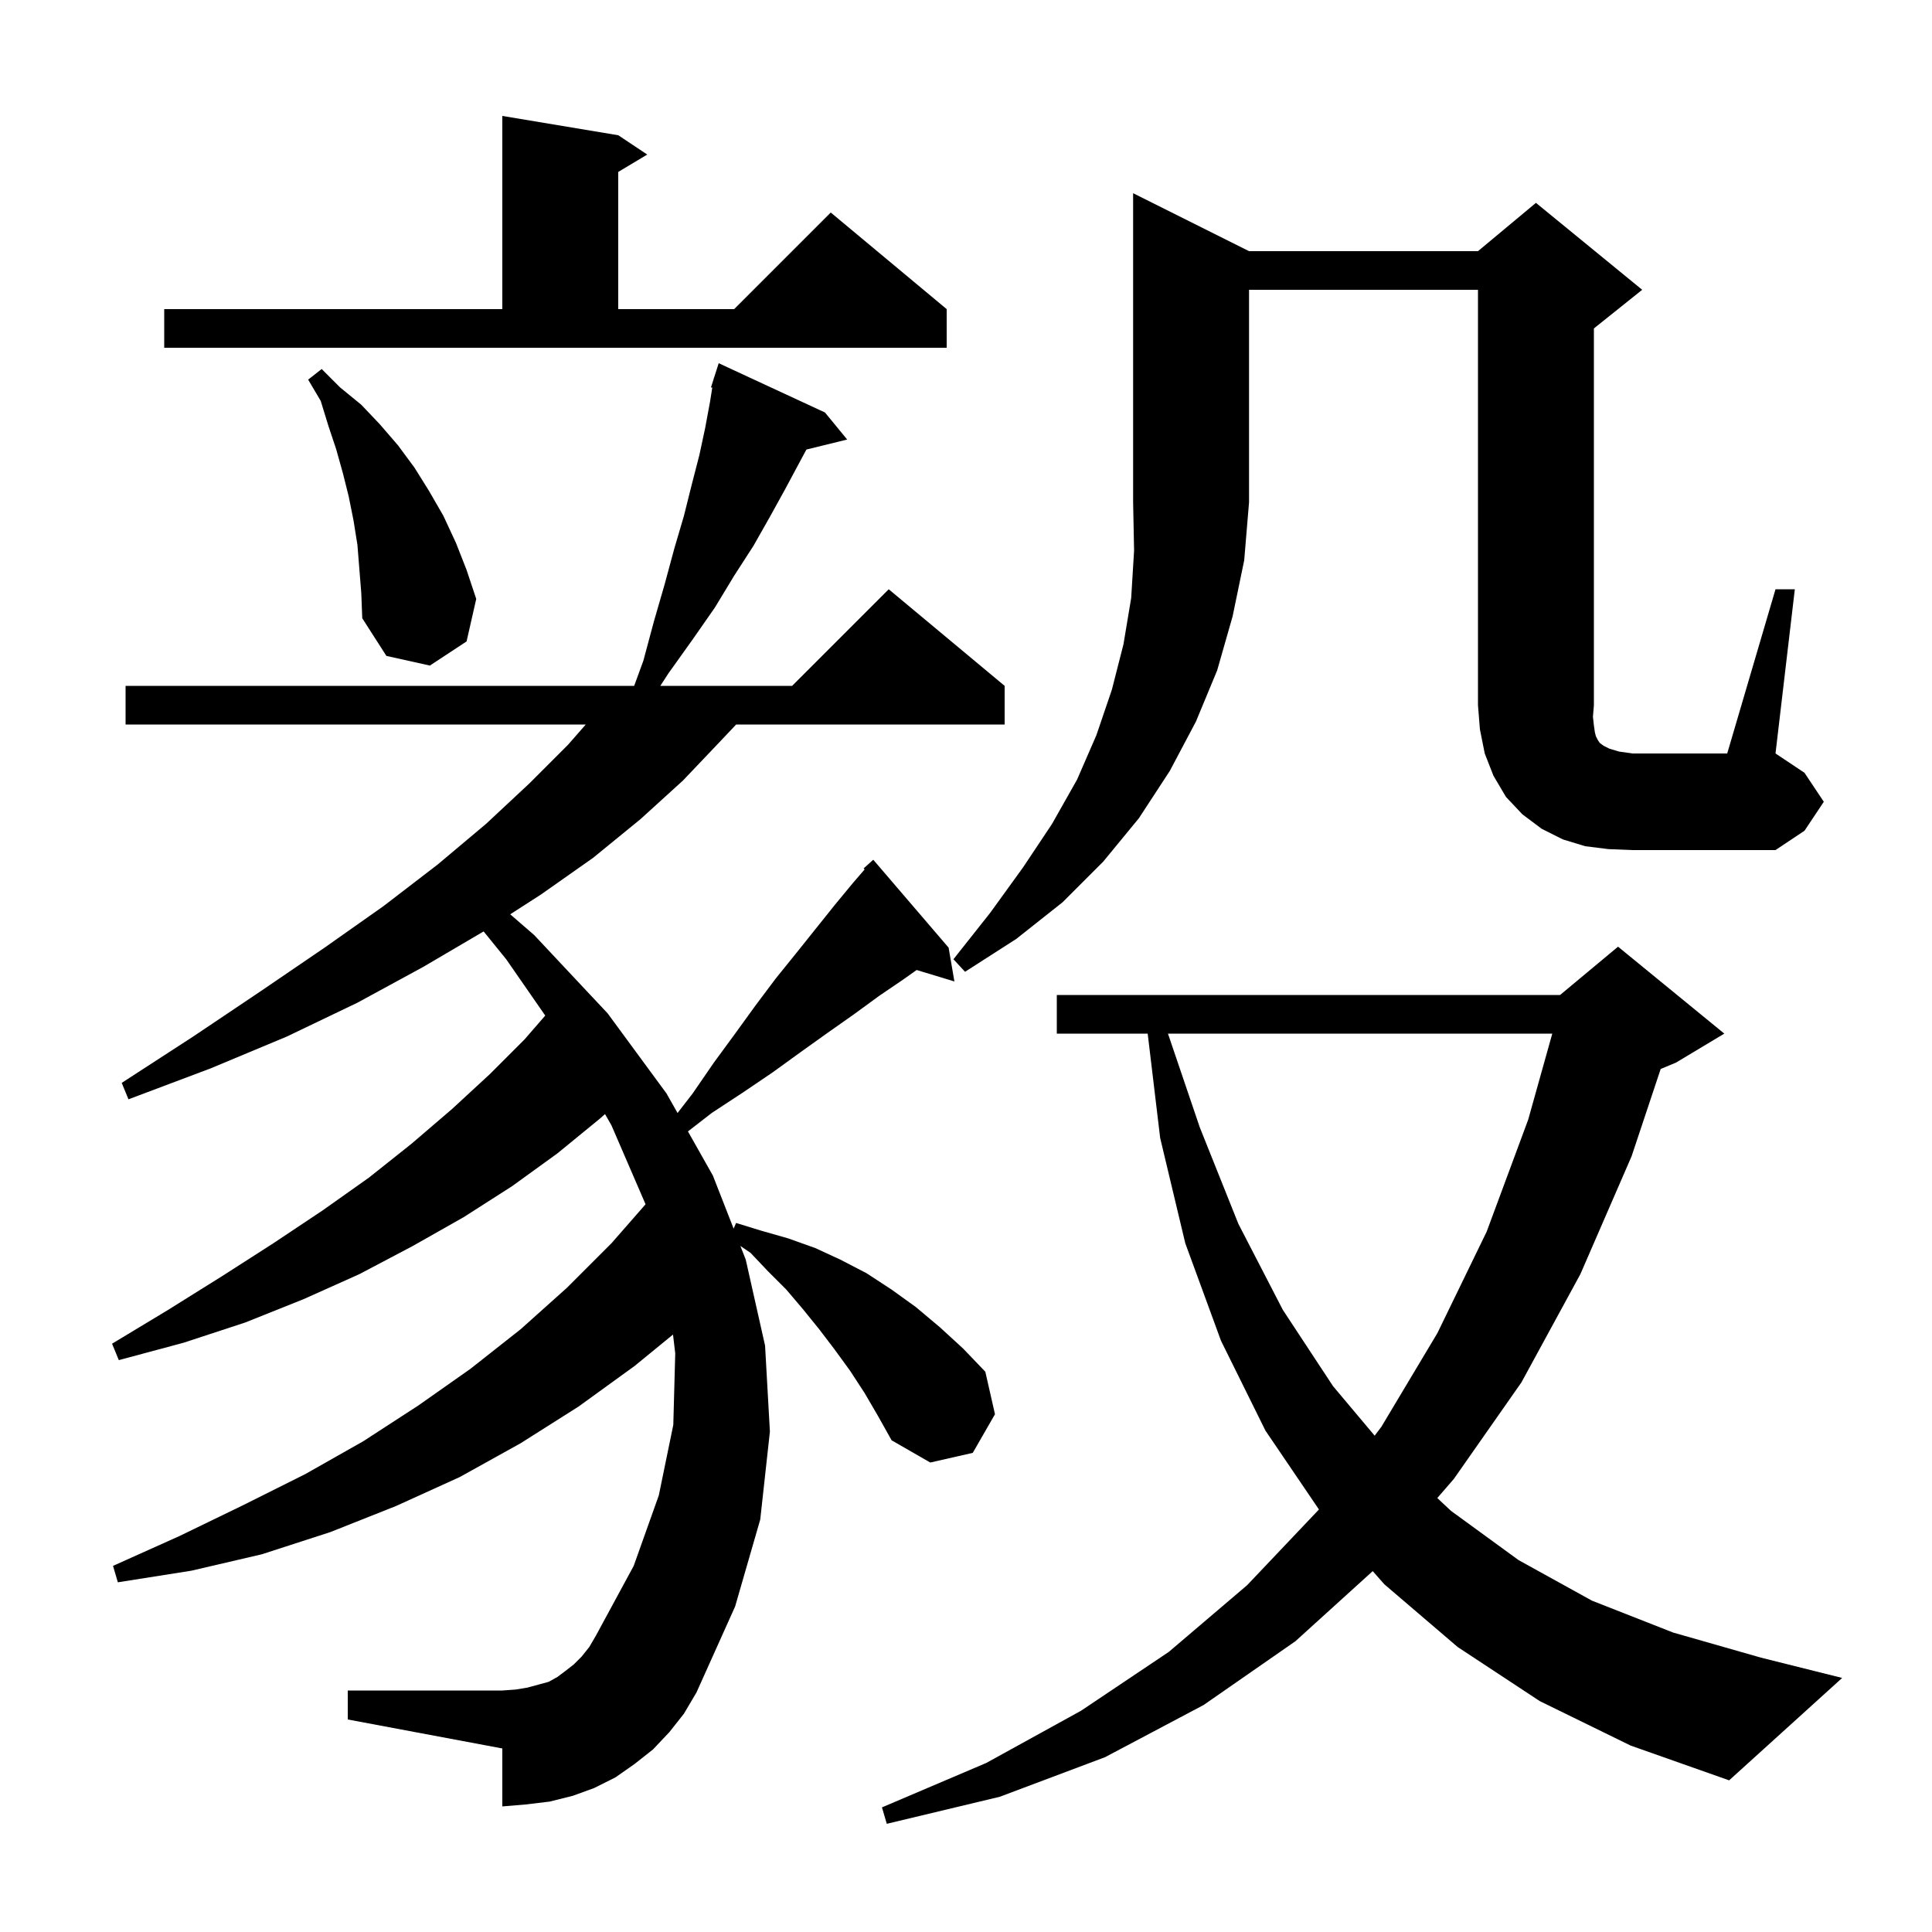 <svg xmlns="http://www.w3.org/2000/svg" xmlns:xlink="http://www.w3.org/1999/xlink" version="1.1" baseProfile="full" viewBox="0 0 200 200" width="200" height="200">
<g fill="black">
<path d="M 159.4 176.1 L 150.9 170.5 L 143.3 164.0 L 142.104 162.641 L 134.1 169.9 L 124.6 176.5 L 114.4 181.9 L 103.5 186.0 L 91.8 188.8 L 91.3 187.1 L 102.1 182.5 L 111.9 177.1 L 121.0 171.0 L 129.1 164.1 L 136.5 156.3 L 136.534 156.255 L 131.0 148.1 L 126.4 138.8 L 122.7 128.7 L 120.1 117.8 L 118.808 107.0 L 109.4 107.0 L 109.4 103.0 L 161.5 103.0 L 167.5 98.0 L 178.5 107.0 L 173.5 110.0 L 171.913 110.661 L 168.9 119.7 L 163.6 131.9 L 157.5 143.1 L 150.5 153.1 L 148.788 155.076 L 150.2 156.4 L 157.2 161.5 L 164.8 165.7 L 173.2 169.0 L 182.3 171.6 L 190.7 173.7 L 179.0 184.3 L 168.8 180.7 Z M 89.5 144.2 L 88.0 141.9 L 86.4 139.7 L 84.8 137.6 L 83.1 135.5 L 81.4 133.5 L 79.5 131.6 L 77.7 129.7 L 76.645 128.981 L 77.2 130.4 L 79.2 139.3 L 79.7 148.2 L 78.7 157.3 L 76.1 166.3 L 72.1 175.2 L 70.8 177.4 L 69.3 179.3 L 67.6 181.1 L 65.7 182.6 L 63.7 184.0 L 61.5 185.1 L 59.3 185.9 L 56.9 186.5 L 54.4 186.8 L 52.0 187.0 L 52.0 181.0 L 36.0 178.0 L 36.0 175.0 L 52.0 175.0 L 53.4 174.9 L 54.6 174.7 L 56.8 174.1 L 57.7 173.6 L 58.5 173.0 L 59.4 172.3 L 60.2 171.5 L 61.0 170.5 L 61.7 169.3 L 65.6 162.1 L 68.2 154.8 L 69.7 147.5 L 69.9 140.1 L 69.669 138.152 L 65.7 141.4 L 59.9 145.6 L 53.9 149.4 L 47.6 152.9 L 41.0 155.9 L 34.2 158.6 L 27.1 160.9 L 19.8 162.6 L 12.2 163.8 L 11.7 162.1 L 18.6 159.0 L 25.2 155.8 L 31.6 152.6 L 37.6 149.2 L 43.3 145.5 L 48.7 141.7 L 53.9 137.6 L 58.7 133.3 L 63.3 128.7 L 66.821 124.676 L 66.8 124.6 L 63.3 116.5 L 62.632 115.331 L 62.1 115.8 L 57.7 119.4 L 53.0 122.8 L 48.0 126.0 L 42.7 129.0 L 37.2 131.9 L 31.4 134.5 L 25.4 136.9 L 19.0 139.0 L 12.3 140.8 L 11.6 139.1 L 17.4 135.6 L 23.0 132.1 L 28.3 128.7 L 33.4 125.3 L 38.2 121.9 L 42.6 118.4 L 46.8 114.8 L 50.7 111.2 L 54.3 107.6 L 56.443 105.132 L 52.4 99.3 L 50.065 96.421 L 43.8 100.1 L 37.0 103.8 L 29.7 107.3 L 21.8 110.6 L 13.3 113.8 L 12.6 112.1 L 20.0 107.3 L 27.0 102.6 L 33.6 98.1 L 39.7 93.8 L 45.3 89.5 L 50.3 85.3 L 54.8 81.1 L 58.8 77.1 L 60.638 75.0 L 13.0 75.0 L 13.0 71.0 L 65.649 71.0 L 66.6 68.4 L 67.7 64.3 L 68.8 60.5 L 69.8 56.8 L 70.8 53.4 L 71.6 50.2 L 72.4 47.1 L 73.0 44.3 L 73.5 41.6 L 73.735 40.13 L 73.6 40.1 L 73.88 39.225 L 73.9 39.1 L 73.918 39.106 L 74.4 37.6 L 85.4 42.7 L 87.7 45.5 L 83.48 46.536 L 82.8 47.8 L 81.3 50.6 L 79.7 53.5 L 78.0 56.5 L 76.0 59.6 L 74.0 62.9 L 71.7 66.2 L 69.2 69.7 L 68.357 71.0 L 82.0 71.0 L 92.0 61.0 L 104.0 71.0 L 104.0 75.0 L 76.208 75.0 L 74.6 76.7 L 70.7 80.8 L 66.3 84.8 L 61.4 88.8 L 56.0 92.6 L 52.818 94.649 L 55.3 96.8 L 62.9 104.9 L 69.0 113.2 L 70.139 115.217 L 71.7 113.2 L 73.9 110.0 L 76.1 107.0 L 78.2 104.1 L 80.3 101.3 L 82.4 98.7 L 86.4 93.7 L 88.3 91.4 L 89.508 90.001 L 89.4 89.9 L 90.4 89.0 L 98.2 98.1 L 98.8 101.6 L 94.892 100.414 L 93.5 101.4 L 91.0 103.1 L 88.4 105.0 L 85.7 106.9 L 82.9 108.9 L 80.0 111.0 L 76.9 113.1 L 73.7 115.2 L 71.216 117.123 L 73.8 121.7 L 75.944 127.186 L 76.2 126.6 L 78.8 127.4 L 81.6 128.2 L 84.4 129.2 L 87.0 130.4 L 89.7 131.8 L 92.3 133.5 L 94.8 135.3 L 97.3 137.4 L 99.7 139.6 L 102.0 142.0 L 103.0 146.4 L 100.7 150.4 L 96.3 151.4 L 92.3 149.1 L 90.9 146.6 Z M 120.907 107.0 L 124.2 116.7 L 128.2 126.7 L 132.8 135.6 L 138.0 143.5 L 142.304 148.621 L 143.0 147.7 L 148.8 138.0 L 153.9 127.5 L 158.2 115.9 L 160.692 107.0 Z M 129.3 26.0 L 153.0 26.0 L 159.0 21.0 L 170.0 30.0 L 165.0 34.0 L 165.0 73.0 L 164.9 74.2 L 165.0 75.1 L 165.1 75.8 L 165.2 76.2 L 165.4 76.6 L 165.6 76.9 L 166.0 77.2 L 166.6 77.5 L 167.6 77.8 L 169.0 78.0 L 178.8 78.0 L 183.8 61.0 L 185.8 61.0 L 183.8 78.0 L 186.8 80.0 L 188.8 83.0 L 186.8 86.0 L 183.8 88.0 L 169.0 88.0 L 166.5 87.9 L 164.1 87.6 L 161.8 86.9 L 159.6 85.8 L 157.6 84.3 L 155.9 82.5 L 154.6 80.3 L 153.7 78.0 L 153.2 75.5 L 153.0 73.0 L 153.0 30.0 L 129.3 30.0 L 129.3 52.0 L 128.8 58.0 L 127.6 63.8 L 126.0 69.4 L 123.8 74.7 L 121.1 79.8 L 117.9 84.7 L 114.2 89.2 L 110.0 93.4 L 105.2 97.2 L 99.9 100.6 L 98.7 99.3 L 102.5 94.5 L 105.9 89.8 L 108.9 85.3 L 111.5 80.7 L 113.5 76.1 L 115.1 71.4 L 116.3 66.7 L 117.1 61.9 L 117.4 57.0 L 117.3 52.0 L 117.3 20.0 Z M 37.0 56.4 L 36.6 53.9 L 36.1 51.4 L 35.5 49.0 L 34.8 46.5 L 34.0 44.1 L 33.2 41.5 L 31.9 39.3 L 33.3 38.2 L 35.2 40.1 L 37.4 41.9 L 39.3 43.9 L 41.2 46.1 L 42.9 48.4 L 44.4 50.8 L 45.9 53.4 L 47.2 56.2 L 48.3 59.0 L 49.3 62.0 L 48.3 66.4 L 44.5 68.9 L 40.0 67.9 L 37.5 64.0 L 37.4 61.4 Z M 17.0 32.0 L 52.0 32.0 L 52.0 12.0 L 64.0 14.0 L 67.0 16.0 L 64.0 17.8 L 64.0 32.0 L 76.0 32.0 L 86.0 22.0 L 98.0 32.0 L 98.0 36.0 L 17.0 36.0 Z " />
</g>
</svg>
